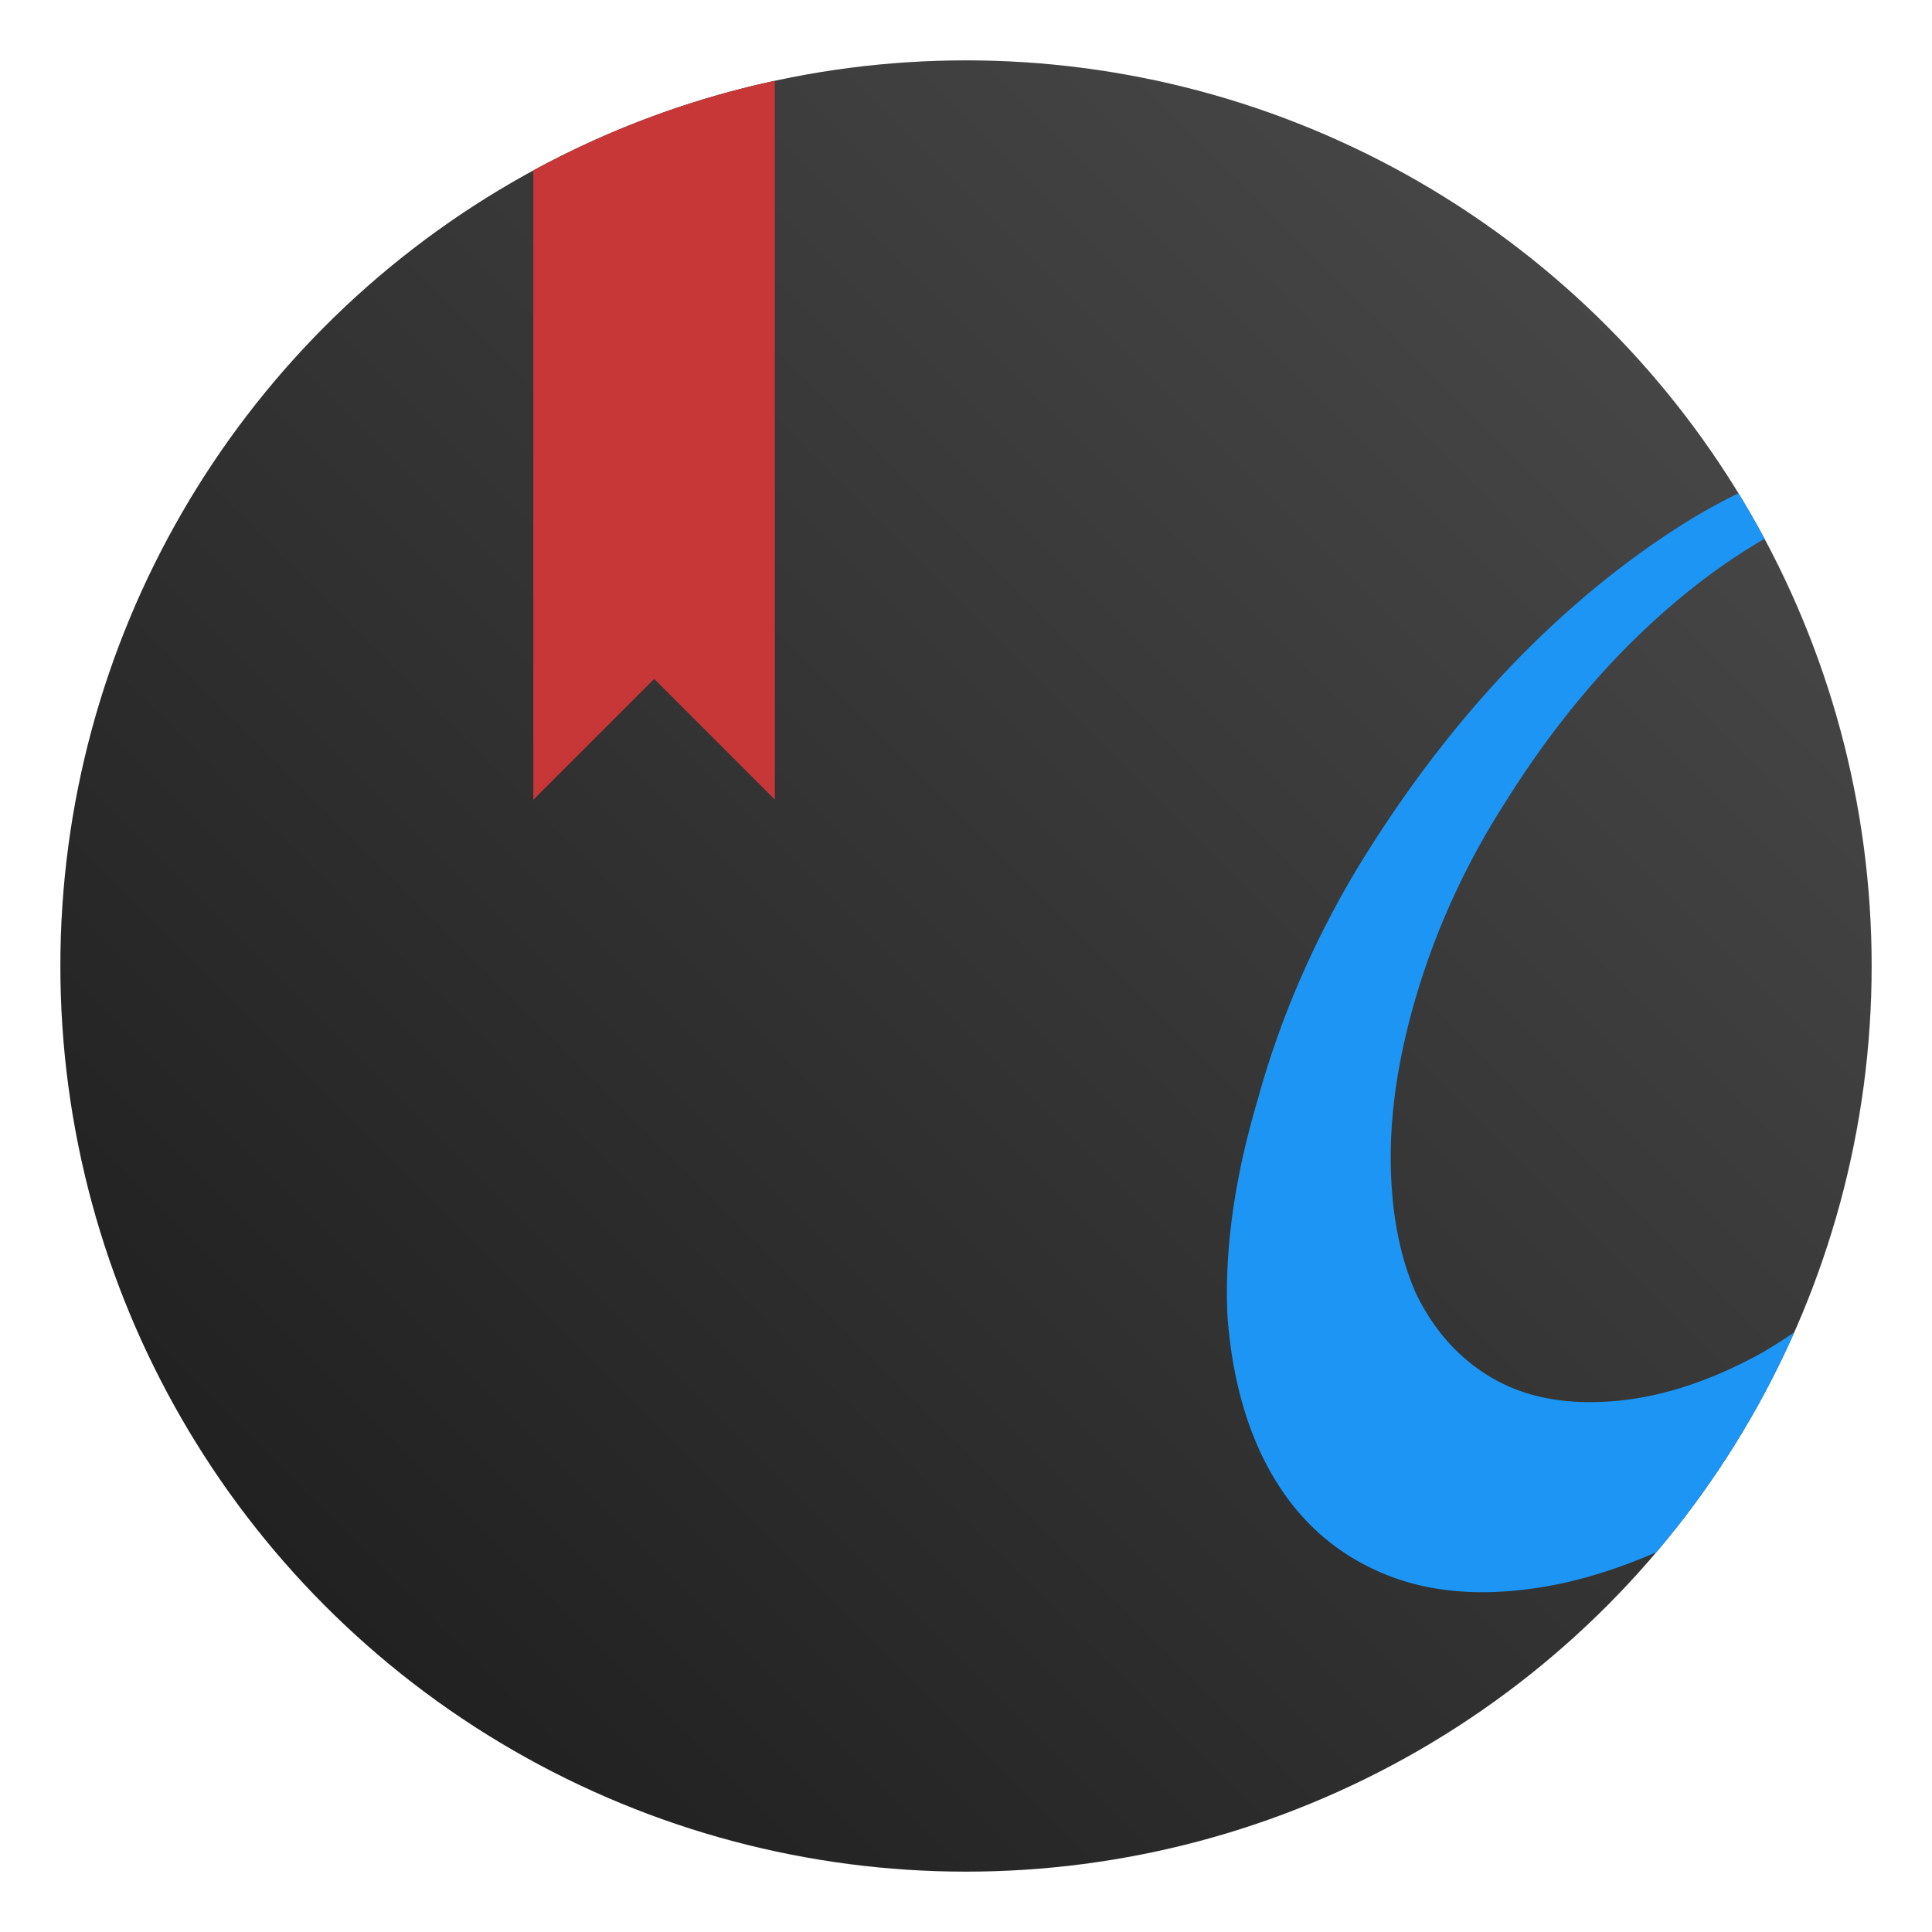 <?xml version="1.0" encoding="UTF-8" standalone="no"?>
<svg
   xmlns:dc="http://purl.org/dc/elements/1.1/"
   xmlns:cc="http://creativecommons.org/ns#"
   xmlns:rdf="http://www.w3.org/1999/02/22-rdf-syntax-ns#"
   xmlns:svg="http://www.w3.org/2000/svg"
   xmlns="http://www.w3.org/2000/svg"
   xmlns:xlink="http://www.w3.org/1999/xlink"
   xmlns:sodipodi="http://sodipodi.sourceforge.net/DTD/sodipodi-0.dtd"
   xmlns:inkscape="http://www.inkscape.org/namespaces/inkscape"
   inkscape:version="1.0 (4035a4fb49, 2020-05-01)"
   sodipodi:docname="okular.svg"
   viewBox="0 0 64 64"
   version="1.1"
   image-rendering="optimizeSpeed"
   enable-background="new 0 0 1024 1024"
   height="64"
   width="64"
   id="Apps-Opera">
  <sodipodi:namedview
     inkscape:current-layer="Apps-Opera"
     inkscape:window-maximized="1"
     inkscape:window-y="36"
     inkscape:window-x="0"
     inkscape:cy="25.257012"
     inkscape:cx="70.386183"
     inkscape:zoom="2.9804688"
     showgrid="false"
     id="namedview36"
     inkscape:window-height="932"
     inkscape:window-width="1920"
     inkscape:pageshadow="2"
     inkscape:pageopacity="0"
     guidetolerance="10"
     gridtolerance="10"
     objecttolerance="10"
     borderopacity="1"
     bordercolor="#666666"
     pagecolor="#ffffff" />
  <defs
     id="defs12">
    <radialGradient
       gradientUnits="userSpaceOnUse"
       gradientTransform="matrix(-0.637,0.384,0.311,0.518,146.99,-53.512)"
       r="53.937"
       cy="138.54"
       cx="21.477"
       id="path6210_2_">
      <stop
         id="stop2"
         offset="0"
         stop-color="#18689A" />
      <stop
         id="stop4"
         offset="1"
         stop-color="#3BA1E1" />
    </radialGradient>
    <linearGradient
       gradientUnits="userSpaceOnUse"
       gradientTransform="matrix(3.78,0,0,3.78,116.234,0)"
       y2="1.852"
       y1="15.081"
       x2="7.937"
       x1="7.937"
       id="linearGradient862-3">
      <stop
         id="stop7"
         offset="0"
         stop-color="#f1efeb" />
      <stop
         id="stop9"
         offset="1"
         stop-color="#fdfcfc" />
    </linearGradient>
    <radialGradient
       gradientUnits="userSpaceOnUse"
       gradientTransform="matrix(-0.637,0.384,0.311,0.518,137.809,-53.512)"
       r="53.937"
       cy="138.54"
       cx="21.477"
       id="path6210_2_-3">
      <stop
         id="stop2-5"
         offset="0"
         stop-color="#18689A" />
      <stop
         id="stop4-6"
         offset="1"
         stop-color="#3BA1E1" />
    </radialGradient>
    <linearGradient
       gradientUnits="userSpaceOnUse"
       gradientTransform="matrix(3.78,0,0,3.78,107.053,0)"
       y2="1.852"
       y1="15.081"
       x2="7.937"
       x1="7.937"
       id="linearGradient862-3-2">
      <stop
         id="stop7-9"
         offset="0"
         stop-color="#f1efeb" />
      <stop
         id="stop9-1"
         offset="1"
         stop-color="#fdfcfc" />
    </linearGradient>
    <linearGradient
       id="a"
       x1="50"
       x2="50"
       y1="59"
       y2="39"
       gradientTransform="matrix(1,0,0,1,-84.814,-27.503)"
       gradientUnits="userSpaceOnUse">
      <stop
         offset="0"
         id="stop863" />
      <stop
         stop-opacity="0"
         offset="1"
         id="stop865" />
    </linearGradient>
    <filter
       color-interpolation-filters="sRGB"
       height="1.054"
       width="1.054"
       y="-.027"
       x="-.027"
       id="filter861">
      <feGaussianBlur
         id="feGaussianBlur4"
         stdDeviation="0.164" />
    </filter>
    <style
       id="style7"
       type="text/css" />
    <style
       id="style9"
       type="text/css" />
    <style
       id="style11"
       type="text/css" />
    <style
       id="style13"
       type="text/css" />
    <style
       id="style15"
       type="text/css" />
    <style
       id="style17"
       type="text/css" />
    <style
       id="style19"
       type="text/css" />
    <linearGradient
       gradientUnits="userSpaceOnUse"
       gradientTransform="matrix(3.78,0,0,3.78,-15.227,-0.5)"
       y2="15.843"
       y1="1.29"
       x2="30.901"
       x1="30.901"
       id="linearGradient1353">
      <stop
         id="stop21"
         offset="0"
         stop-color="#4d4d4d" />
      <stop
         id="stop23"
         offset="1"
         stop-color="#1a1a1a" />
    </linearGradient>
    <linearGradient
       gradientUnits="userSpaceOnUse"
       gradientTransform="matrix(0.733,0,0,0.733,238.52,-125.13)"
       y2="886.31"
       y1="873.19"
       x2="155.51"
       x1="148.93"
       id="linearGradient1237">
      <stop
         id="stop26"
         offset="0"
         stop-color="#e6b793" />
      <stop
         id="stop28"
         offset="1"
         stop-color="#ea9f68" />
    </linearGradient>
    <linearGradient
       gradientUnits="userSpaceOnUse"
       gradientTransform="matrix(0.733,0,0,0.733,325.39,-203.62)"
       y2="979.05"
       y1="992.95"
       x2="64.173"
       x1="58.184"
       id="linearGradient1239">
      <stop
         id="stop31"
         offset="0"
         stop-color="#da9e61" />
      <stop
         id="stop33"
         offset="1"
         stop-color="#ffc08d" />
    </linearGradient>
    <linearGradient
       gradientUnits="userSpaceOnUse"
       gradientTransform="matrix(0.733,0,0,0.733,325.39,-203.62)"
       y2="1020.6"
       y1="1022.3"
       x2="57.452"
       x1="54.138"
       id="linearGradient1241">
      <stop
         id="stop36"
         offset="0"
         stop-color="#894e24" />
      <stop
         id="stop38"
         offset="1"
         stop-color="#75411b" />
    </linearGradient>
    <linearGradient
       gradientUnits="userSpaceOnUse"
       gradientTransform="matrix(0.733,0,0,0.733,325.39,-203.62)"
       y2="1001.7"
       y1="1014"
       x2="65.326"
       x1="69.802"
       id="linearGradient1243">
      <stop
         id="stop41"
         offset="0"
         stop-color="#cd7b3c" />
      <stop
         id="stop43"
         offset="1"
         stop-color="#d99663" />
    </linearGradient>
    <linearGradient
       gradientUnits="userSpaceOnUse"
       gradientTransform="matrix(0.733,0,0,0.733,325.39,-203.62)"
       y2="1022.7"
       y1="1020.1"
       x2="44.922"
       x1="38.672"
       id="linearGradient1245">
      <stop
         id="stop46"
         offset="0"
         stop-color="#552c0f" />
      <stop
         id="stop48"
         offset="1"
         stop-color="#783e16" />
    </linearGradient>
    <linearGradient
       gradientUnits="userSpaceOnUse"
       gradientTransform="matrix(0.733,0,0,0.733,325.39,-203.62)"
       y2="1002.5"
       y1="1014.5"
       x2="35.322"
       x1="26.575"
       id="linearGradient1247">
      <stop
         id="stop51"
         offset="0"
         stop-color="#d38755" />
      <stop
         id="stop53"
         offset="1"
         stop-color="#dda375" />
    </linearGradient>
    <linearGradient
       gradientUnits="userSpaceOnUse"
       y2="15.436"
       y1="1.483"
       x2="8.649"
       x1="8.649"
       id="linearGradient1029">
      <stop
         id="stop2-367"
         offset="0"
         stop-color="#17b7f1" />
      <stop
         id="stop4-53"
         offset="1"
         stop-color="#1763e1" />
    </linearGradient>
    <filter
       color-interpolation-filters="sRGB"
       height="1.048"
       width="1.048"
       y="-.024"
       x="-.024"
       id="filter2761">
      <feGaussianBlur
         id="feGaussianBlur2"
         stdDeviation="0.146" />
    </filter>
    <linearGradient
       gradientUnits="userSpaceOnUse"
       y2="1.108"
       y1="15.429"
       x2="15.644"
       x1="1.257"
       id="linearGradient4673">
      <stop
         id="stop5"
         offset="0"
         stop-color="#ff8228" />
      <stop
         id="stop7-5"
         offset=".477"
         stop-color="#ff7346" />
      <stop
         id="stop9-62"
         offset="1"
         stop-color="#ff8c55" />
    </linearGradient>
    <linearGradient
       gradientUnits="userSpaceOnUse"
       gradientTransform="matrix(1,0,0,1,19.188,0)"
       y2="1.058"
       y1="6.879"
       x2="7.937"
       x1="7.937"
       id="linearGradient865">
      <stop
         id="stop2-36"
         offset="0"
         stop-color="#fff" />
      <stop
         id="stop4-7"
         offset="1"
         stop-color="#fcc" />
    </linearGradient>
    <linearGradient
       gradientTransform="translate(19.188)"
       gradientUnits="userSpaceOnUse"
       y2="3.933"
       y1="14.579"
       x2="12.314"
       x1="2.628"
       id="linearGradient855">
      <stop
         id="stop7-3"
         offset="0"
         stop-color="#d462aa" />
      <stop
         id="stop9-6"
         offset=".152"
         stop-color="#56c7d9" />
      <stop
         id="stop11"
         offset=".333"
         stop-color="#2da8b8" />
      <stop
         id="stop13"
         offset=".534"
         stop-color="#72cb6b" />
      <stop
         id="stop15"
         offset=".71"
         stop-color="#c4dc2b" />
      <stop
         id="stop17"
         offset=".862"
         stop-color="#f9da3e" />
      <stop
         id="stop19"
         offset="1"
         stop-color="#f69429" />
    </linearGradient>
    <linearGradient
       gradientUnits="userSpaceOnUse"
       gradientTransform="matrix(0.265,0,0,0.265,19.188,0)"
       y2="6.992"
       y1="19"
       x2="57.008"
       x1="45"
       id="linearGradient910">
      <stop
         id="stop22"
         offset="0"
         stop-color="#fff" />
      <stop
         id="stop24"
         offset="1"
         stop-color="#ffe3cc" />
    </linearGradient>
    <style
       type="text/css"
       id="style872" />
    <filter
       id="filter2761-7"
       x="-.024"
       y="-.024"
       width="1.048"
       height="1.048"
       color-interpolation-filters="sRGB">
      <feGaussianBlur
         stdDeviation="0.146"
         id="feGaussianBlur874" />
    </filter>
    <linearGradient
       id="linearGradient4673-5"
       x1="1.257"
       x2="15.644"
       y1="15.429"
       y2="1.108"
       gradientTransform="matrix(3.78,0,0,3.78,-0.003,0.531)"
       gradientUnits="userSpaceOnUse">
      <stop
         stop-color="#32dcff"
         offset="0"
         id="stop877" />
      <stop
         stop-color="#3296ff"
         offset="1"
         id="stop879" />
    </linearGradient>
    <style
       id="style4"
       type="text/css" />
    <style
       id="style6"
       type="text/css" />
    <style
       id="style8"
       type="text/css" />
    <filter
       color-interpolation-filters="sRGB"
       height="1.048"
       width="1.048"
       y="-.024"
       x="-.024"
       id="filter2761-36">
      <feGaussianBlur
         id="feGaussianBlur10"
         stdDeviation="0.146" />
    </filter>
    <linearGradient
       gradientUnits="userSpaceOnUse"
       gradientTransform="matrix(3.78,0,0,3.78,111.787,0.531)"
       y2="1.17"
       y1="15.576"
       x2="15.65"
       x1="1.331"
       id="linearGradient1024-6">
      <stop
         id="stop13-7"
         offset="0"
         stop-color="#00dc96" />
      <stop
         id="stop15-5"
         offset="1"
         stop-color="#14d29b" />
    </linearGradient>
    <linearGradient
       gradientUnits="userSpaceOnUse"
       gradientTransform="matrix(0.275,0,0,0.275,-24.952,-0.325)"
       y2="12.461"
       y1="57.955"
       x2="45.628"
       x1="45.628"
       id="b">
      <stop
         id="stop2-3"
         offset="0" />
      <stop
         id="stop4-5"
         offset="1"
         stop-opacity="0" />
    </linearGradient>
    <style
       type="text/css"
       id="style872-0" />
    <style
       type="text/css"
       id="style874" />
    <style
       type="text/css"
       id="style876" />
    <filter
       id="filter2761-3"
       x="-.024"
       y="-.024"
       width="1.048"
       height="1.048"
       color-interpolation-filters="sRGB">
      <feGaussianBlur
         stdDeviation="0.146"
         id="feGaussianBlur878" />
    </filter>
    <linearGradient
       id="linearGradient1024-6-6"
       x1="1.331"
       x2="15.65"
       y1="15.576"
       y2="1.17"
       gradientTransform="matrix(3.78,0,0,3.78,-0.002,0.53)"
       gradientUnits="userSpaceOnUse">
      <stop
         stop-color="#00dc96"
         offset="0"
         id="stop881" />
      <stop
         stop-color="#14d29b"
         offset="1"
         id="stop883" />
    </linearGradient>
    <linearGradient
       id="bg"
       x1="1"
       x2="47"
       gradientTransform="rotate(-90,-12.949,52.22)"
       gradientUnits="userSpaceOnUse">
      <stop
         style="stop-color:#6398c9"
         offset="0"
         id="stop1156" />
      <stop
         style="stop-color:#72a2cf"
         offset="1"
         id="stop1158" />
    </linearGradient>
    <linearGradient
       inkscape:collect="always"
       id="linearGradient1194">
      <stop
         style="stop-color:#1a1a1a;stop-opacity:1"
         offset="0"
         id="stop1190" />
      <stop
         style="stop-color:#4d4d4d;stop-opacity:1"
         offset="1"
         id="stop1192" />
    </linearGradient>
    <filter
       id="filter904"
       x="-.062"
       y="-.058"
       width="1.123"
       height="1.117"
       color-interpolation-filters="sRGB">
      <feGaussianBlur
         stdDeviation="0.976"
         id="feGaussianBlur2-2" />
    </filter>
    <linearGradient
       id="linearGradient862-3-7"
       x1="7.937"
       x2="7.937"
       y1="15.081"
       y2="1.852"
       gradientTransform="matrix(3.78,0,0,3.78,113.611,0.032)"
       gradientUnits="userSpaceOnUse">
      <stop
         stop-color="#1a1a1a"
         offset="0"
         id="stop5-0" />
      <stop
         stop-color="#4d4d4d"
         offset="1"
         id="stop7-93" />
    </linearGradient>
    <radialGradient
       id="radialGradient4514"
       cx="259.52"
       cy="558.97"
       r="34"
       gradientTransform="matrix(0.132,7.0808e-8,-7.0808e-8,0.132,-25.865,-65.479)"
       gradientUnits="userSpaceOnUse">
      <stop
         stop-color="#1e457b"
         offset="0"
         id="stop2-6" />
      <stop
         stop-color="#1e457d"
         offset=".724"
         id="stop4-0" />
      <stop
         stop-color="#479ff0"
         offset=".801"
         id="stop6" />
      <stop
         stop-color="#479fef"
         offset=".941"
         id="stop8" />
      <stop
         stop-color="#2869b6"
         offset="1"
         id="stop10" />
    </radialGradient>
    <linearGradient
       id="linearGradient1019"
       x1="16.933"
       x2="16.933"
       y1="291.12"
       y2="268.25"
       gradientTransform="matrix(0.37,0,0,0.37,2.197,-95.084)"
       gradientUnits="userSpaceOnUse">
      <stop
         stop-color="#112b53"
         offset="0"
         id="stop13-6" />
      <stop
         stop-color="#47a0f0"
         offset="1"
         id="stop15-2" />
    </linearGradient>
    <linearGradient
       id="linearGradient1033"
       x1="16.933"
       x2="16.933"
       y1="288.26"
       y2="271.87"
       gradientTransform="matrix(0.37,0,0,0.37,2.197,-95.084)"
       gradientUnits="userSpaceOnUse">
      <stop
         stop-color="#e5e5e5"
         offset="0"
         id="stop18" />
      <stop
         stop-color="#f1f1f1"
         offset="1"
         id="stop20" />
    </linearGradient>
    <linearGradient
       id="linearGradient4590"
       x1="47.902"
       x2="47.902"
       y1="1016.9"
       y2="991.52"
       gradientTransform="matrix(0.068,0,0,0.068,-12.691,-12.309)"
       gradientUnits="userSpaceOnUse">
      <stop
         stop-color="#fff"
         offset="0"
         id="stop23-6" />
      <stop
         stop-color="#fff"
         stop-opacity="0"
         offset="1"
         id="stop25" />
    </linearGradient>
    <linearGradient
       id="linearGradient4574"
       x1="48.543"
       x2="48.543"
       y1="1016.1"
       y2="993.68"
       gradientTransform="matrix(0.068,0,0,0.068,-12.691,-12.309)"
       gradientUnits="userSpaceOnUse">
      <stop
         stop-color="#d6d6d6"
         offset="0"
         id="stop28-1" />
      <stop
         stop-color="#d0d0d0"
         offset="1"
         id="stop30" />
    </linearGradient>
    <linearGradient
       id="linearGradient1011"
       x1="31.807"
       x2="31.807"
       y1="26.918"
       y2="36.986"
       gradientTransform="matrix(1,0,0,1,4.1360185e-5,0.004)"
       gradientUnits="userSpaceOnUse">
      <stop
         offset="0"
         id="stop33-8" />
      <stop
         stop-opacity=".5"
         offset="1"
         id="stop35" />
    </linearGradient>
    <linearGradient
       id="linearGradient4612"
       x1="299.74"
       x2="323.46"
       y1="304.59"
       y2="304.59"
       gradientTransform="matrix(0.253,0,0,0.251,-46.829,-43.465)"
       gradientUnits="userSpaceOnUse">
      <stop
         stop-color="#1a1d1e"
         offset="0"
         id="stop38-7" />
      <stop
         stop-color="#282d30"
         offset=".167"
         id="stop40" />
      <stop
         stop-color="#34393d"
         offset=".506"
         id="stop42" />
      <stop
         stop-color="#2a2e32"
         offset=".833"
         id="stop44" />
      <stop
         stop-color="#1b1d1f"
         offset="1"
         id="stop46-9" />
    </linearGradient>
    <linearGradient
       id="linearGradient1009"
       x1="8.343"
       x2="8.343"
       y1="13.824"
       y2="3.354"
       gradientUnits="userSpaceOnUse">
      <stop
         stop-color="#ccc"
         offset="0"
         id="stop49" />
      <stop
         stop-color="#fff"
         stop-opacity=".992"
         offset="1"
         id="stop51-2" />
    </linearGradient>
    <linearGradient
       id="linearGradient1000"
       x1="8.587"
       x2="8.587"
       y1="15.747"
       y2="1.097"
       gradientUnits="userSpaceOnUse"
       gradientTransform="translate(2.278,-7.05)">
      <stop
         stop-color="#333"
         offset="0"
         id="stop54" />
      <stop
         stop-color="#808080"
         offset="1"
         id="stop56" />
    </linearGradient>
    <linearGradient
       id="linearGradient944">
      <stop
         id="stop4-3"
         offset="0"
         stop-color="#232323" />
      <stop
         id="stop6-6"
         offset="1"
         stop-color="#5f5f5f" />
    </linearGradient>
    <linearGradient
       gradientUnits="userSpaceOnUse"
       gradientTransform="matrix(1.328,0,0,1.328,-390.145,-663.52)"
       y2="498.89"
       y1="547.6"
       x2="407.94"
       x1="408.25"
       id="b-0">
      <stop
         id="stop9-2"
         offset="0"
         stop-color="#fff" />
      <stop
         id="stop11-37"
         offset="1"
         stop-color="#e6e6e6" />
    </linearGradient>
    <filter
       color-interpolation-filters="sRGB"
       height="1.072"
       width="1.072"
       y="-.036"
       x="-.036"
       id="c">
      <feGaussianBlur
         id="feGaussianBlur14"
         stdDeviation="0.89" />
    </filter>
    <linearGradient
       gradientUnits="userSpaceOnUse"
       y2="8"
       y1="30.203"
       x2="27.355"
       x1="27.355"
       id="linearGradient904">
      <stop
         id="stop17-5"
         offset="0"
         stop-color="#78502d" />
      <stop
         id="stop19-9"
         offset="1"
         stop-color="#c2752f" />
    </linearGradient>
    <linearGradient
       gradientUnits="userSpaceOnUse"
       y2="25.535"
       y1="42.679"
       x2="32.928"
       x1="32.928"
       id="linearGradient912">
      <stop
         id="stop22-2"
         offset="0"
         stop-color="#b76e2c" />
      <stop
         id="stop24-2"
         offset="1"
         stop-color="#cd7e35" />
    </linearGradient>
    <linearGradient
       gradientUnits="userSpaceOnUse"
       y2="39.883"
       y1="54.202"
       x2="32.952"
       x1="32.952"
       id="linearGradient920">
      <stop
         id="stop27"
         offset="0"
         stop-color="#707070" />
      <stop
         id="stop29"
         offset="1"
         stop-opacity=".878"
         stop-color="#8e8e8e" />
    </linearGradient>
    <linearGradient
       gradientUnits="userSpaceOnUse"
       y2="39.887"
       y1="54.23"
       x2="32.297"
       x1="32.297"
       id="linearGradient928">
      <stop
         id="stop32"
         offset="0"
         stop-color="#c6c6c6" />
      <stop
         id="stop34"
         offset="1"
         stop-opacity=".994"
         stop-color="#e4e4e4" />
    </linearGradient>
    <linearGradient
       xlink:href="#linearGradient944"
       gradientUnits="userSpaceOnUse"
       y2="37.492"
       y1="35.1"
       x2="34.865"
       x1="34.865"
       id="linearGradient936" />
    <linearGradient
       xlink:href="#linearGradient944"
       gradientUnits="userSpaceOnUse"
       y2="37.492"
       y1="35.1"
       x2="28.489"
       x1="28.489"
       id="linearGradient938" />
    <linearGradient
       gradientUnits="userSpaceOnUse"
       y2="49.448"
       y1="55.823"
       x2="39.304"
       x1="39.304"
       id="linearGradient952">
      <stop
         id="stop39"
         offset="0"
         stop-color="#ff4e4e" />
      <stop
         id="stop41-8"
         offset="1"
         stop-opacity=".976"
         stop-color="#d00" />
    </linearGradient>
    <filter
       color-interpolation-filters="sRGB"
       height="1.096"
       width="1.16"
       y="-.048"
       x="-.08"
       id="filter1010">
      <feGaussianBlur
         id="feGaussianBlur44"
         stdDeviation="0.958" />
    </filter>
    <linearGradient
       id="linearGradient1057">
      <stop
         id="stop4-6-9"
         offset="0"
         stop-color="#fff" />
      <stop
         id="stop6-7"
         offset="1"
         stop-opacity="0"
         stop-color="#fff" />
    </linearGradient>
    <linearGradient
       gradientUnits="userSpaceOnUse"
       gradientTransform="matrix(1.562,0,0,1.562,0.406,-5.189)"
       y2="52.847"
       y1="27.545"
       x2="34.999"
       x1="34.999"
       id="linearGradient982">
      <stop
         id="stop9-5"
         offset="0"
         stop-color="#32b4ff" />
      <stop
         id="stop11-3"
         offset="1"
         stop-color="#3287ff" />
    </linearGradient>
    <style
       id="style14"
       type="text/css" />
    <style
       id="style16"
       type="text/css" />
    <linearGradient
       gradientUnits="userSpaceOnUse"
       gradientTransform="matrix(1.562,0,0,1.562,-9.225,1.323)"
       y2="43.681"
       y1="18.052"
       x2="21.314"
       x1="21.314"
       id="linearGradient1047">
      <stop
         id="stop18-7"
         offset="0"
         stop-color="#14dc78" />
      <stop
         id="stop20-5"
         offset="1"
         stop-color="#14a03c" />
    </linearGradient>
    <linearGradient
       gradientUnits="userSpaceOnUse"
       gradientTransform="matrix(1.562,0,0,1.562,-8.107,-10.908)"
       y2="37.368"
       y1="12.316"
       x2="41.729"
       x1="41.729"
       id="linearGradient1049">
      <stop
         id="stop23-3"
         offset="0"
         stop-color="#ff3c64" />
      <stop
         id="stop25-5"
         offset="1"
         stop-color="#ff4628" />
    </linearGradient>
    <linearGradient
       xlink:href="#linearGradient1057"
       gradientUnits="userSpaceOnUse"
       gradientTransform="matrix(1,0,0,1.227,0.206,-10.975)"
       y2="39.768"
       y1="32.234"
       x2="34.427"
       x1="34.427"
       id="linearGradient1059" />
    <linearGradient
       xlink:href="#linearGradient1057"
       gradientUnits="userSpaceOnUse"
       gradientTransform="matrix(1,0,0,1.227,-12.55,-19.793)"
       y2="39.768"
       y1="32.234"
       x2="34.427"
       x1="34.427"
       id="linearGradient1063" />
    <linearGradient
       xlink:href="#linearGradient1057"
       gradientUnits="userSpaceOnUse"
       gradientTransform="matrix(1,0,0,1.227,5.755,-25.761)"
       y2="39.768"
       y1="32.234"
       x2="34.427"
       x1="34.427"
       id="linearGradient1067" />
    <filter
       color-interpolation-filters="sRGB"
       height="1.048"
       width="1.048"
       y="-.024"
       x="-.024"
       id="filter2761-73">
      <feGaussianBlur
         id="feGaussianBlur31"
         stdDeviation="0.146" />
    </filter>
    <linearGradient
       gradientUnits="userSpaceOnUse"
       gradientTransform="matrix(3.78,0,0,3.78,72.406,0.531)"
       y2="1.17"
       y1="15.576"
       x2="15.65"
       x1="1.331"
       id="linearGradient1024">
      <stop
         id="stop34-5"
         offset="0"
         stop-color="#dddfe1" />
      <stop
         id="stop36-6"
         offset="1"
         stop-opacity=".996"
         stop-color="#f3f4f6" />
    </linearGradient>
    <filter
       color-interpolation-filters="sRGB"
       height="1.048"
       width="1.048"
       y="-.024"
       x="-.024"
       id="filter2761-3-1">
      <feGaussianBlur
         id="feGaussianBlur2-3"
         stdDeviation="0.146" />
    </filter>
    <linearGradient
       gradientUnits="userSpaceOnUse"
       gradientTransform="translate(0 -.074)"
       y2="1.17"
       y1="15.576"
       x2="15.65"
       x1="1.331"
       id="linearGradient1024-6-2">
      <stop
         id="stop5-6"
         offset="0"
         stop-color="#dddfe1" />
      <stop
         id="stop7-7"
         offset="1"
         stop-opacity=".996"
         stop-color="#f3f4f6" />
    </linearGradient>
    <style
       id="style924"
       type="text/css" />
    <style
       id="style926"
       type="text/css" />
    <filter
       color-interpolation-filters="sRGB"
       height="1.048"
       width="1.048"
       y="-.024"
       x="-.024"
       id="filter11290">
      <feGaussianBlur
         id="feGaussianBlur941"
         stdDeviation="0.159" />
    </filter>
    <linearGradient
       gradientUnits="userSpaceOnUse"
       gradientTransform="matrix(3.78,0,0,3.78,-0.132,0.025)"
       y2=".647"
       y1="16.296"
       x2="16.388"
       x1=".739"
       id="linearGradient1005">
      <stop
         id="stop944"
         offset="0"
         stop-color="#dddfe1" />
      <stop
         id="stop946"
         offset="1"
         stop-color="#f3f4f6" />
    </linearGradient>
    <linearGradient
       id="c-6"
       x1="368.3"
       x2="368.3"
       y1="509.86"
       y2="546.94"
       gradientTransform="matrix(0.968,0,0,0.968,-437.72,-478.55)"
       gradientUnits="userSpaceOnUse">
      <stop
         stop-color="#52ffde"
         offset="0"
         id="stop2-2" />
      <stop
         stop-color="#00a9fe"
         offset="1"
         id="stop4-9" />
    </linearGradient>
    <linearGradient
       id="b-1"
       x1="373.45"
       x2="373.45"
       y1="546.8"
       y2="507.87"
       gradientTransform="matrix(-0.484,0,0,0.527,114.7,-236.85)"
       gradientUnits="userSpaceOnUse">
      <stop
         stop-color="#c1e4e6"
         offset="0"
         id="stop7-2" />
      <stop
         stop-color="#fff"
         offset="1"
         id="stop9-7" />
    </linearGradient>
    <linearGradient
       id="linearGradient862"
       x1="7.937"
       x2="7.937"
       y1="15.081"
       y2="1.852"
       gradientTransform="matrix(3.78,0,0,3.78,-108.25,0)"
       gradientUnits="userSpaceOnUse">
      <stop
         stop-color="#343434"
         offset="0"
         id="stop12" />
      <stop
         stop-color="#767676"
         offset="1"
         id="stop14" />
    </linearGradient>
    <filter
       color-interpolation-filters="sRGB"
       height="1.048"
       width="1.048"
       y="-0.024"
       x="-0.024"
       id="filter11290-0">
      <feGaussianBlur
         id="feGaussianBlur861"
         stdDeviation="0.159" />
    </filter>
    <linearGradient
       inkscape:collect="always"
       xlink:href="#linearGradient1194"
       id="linearGradient1196"
       x1="-90.176"
       y1="61.671"
       x2="-30.912"
       y2="2.399"
       gradientUnits="userSpaceOnUse"
       gradientTransform="translate(92.786)" />
  </defs>
  <style
     id="style58"
     type="text/css">.st0{opacity:0.15;fill:#45413C;}
	.st1{fill:#FFE500;}
	.st2{fill:#EBCB00;}
	.st3{fill:none;stroke:#45413C;stroke-linecap:round;stroke-linejoin:round;stroke-miterlimit:10;}
	.st4{fill:#FFAA54;}
	.st5{fill:#FF8A14;}
	.st6{fill:#FFB0CA;stroke:#45413C;stroke-linecap:round;stroke-linejoin:round;stroke-miterlimit:10;}
	.st7{fill:#FF87AF;stroke:#45413C;stroke-linecap:round;stroke-linejoin:round;stroke-miterlimit:10;}
	.st8{fill:#FFCC99;}
	.st9{fill:#FFFFFF;}
	.st10{fill:#F0F0F0;}
	.st11{fill:#BF8256;}
	.st12{fill:#915E3A;}
	.st13{fill:#DEA47A;}
	.st14{fill:#F0D5A8;}
	.st15{fill:#DEBB7E;}
	.st16{fill:#F7E5C6;}
	.st17{fill:#FF8A14;stroke:#45413C;stroke-linecap:round;stroke-linejoin:round;stroke-miterlimit:10;}
	.st18{fill:#FFF5E3;}
	.st19{fill:#FFF48C;}
	.st20{fill:#FFFACF;}
	.st21{fill:#FFFCE5;}
	.st22{fill:#FF87AF;}
	.st23{fill:#FFB0CA;}
	.st24{fill:#FFE500;stroke:#45413C;stroke-linecap:round;stroke-linejoin:round;stroke-miterlimit:10;}
	.st25{fill:#9CEB60;stroke:#45413C;stroke-linecap:round;stroke-linejoin:round;stroke-miterlimit:10;}
	.st26{fill:#FFFACF;stroke:#45413C;stroke-linecap:round;stroke-linejoin:round;stroke-miterlimit:10;}
	.st27{fill:#00F5BC;stroke:#45413C;stroke-linecap:round;stroke-linejoin:round;stroke-miterlimit:10;}
	.st28{fill:#BF8256;stroke:#45413C;stroke-linecap:round;stroke-linejoin:round;stroke-miterlimit:10;}
	.st29{fill:#FFE3CF;stroke:#45413C;stroke-linecap:round;stroke-linejoin:round;stroke-miterlimit:10;}
	.st30{fill:#FF6242;}
	.st31{fill:#FF866E;}
	.st32{fill:none;stroke:#E04122;stroke-linecap:round;stroke-linejoin:round;stroke-miterlimit:10;}
	.st33{fill:#FFFEF2;stroke:#45413C;stroke-linecap:round;stroke-linejoin:round;stroke-miterlimit:10;}
	.st34{fill:#FF6242;stroke:#45413C;stroke-linecap:round;stroke-linejoin:round;stroke-miterlimit:10;}
	.st35{fill:#FFA694;}
	.st36{fill:#FFFFFF;stroke:#45413C;stroke-linecap:round;stroke-linejoin:round;stroke-miterlimit:10;}
	.st37{fill:#FFFEF2;}
	.st38{fill:#FF6196;}
	.st39{fill:#B89558;}
	.st40{fill:none;stroke:#915E3A;stroke-linecap:round;stroke-linejoin:round;stroke-miterlimit:10;}
	.st41{fill:#DEBB7E;stroke:#45413C;stroke-linecap:round;stroke-linejoin:round;stroke-miterlimit:10;}
	.st42{fill:#6DD627;stroke:#45413C;stroke-linecap:round;stroke-linejoin:round;stroke-miterlimit:10;}
	.st43{fill:#E5F8FF;}
	.st44{fill:#E8F4FA;}
	.st45{fill:#E8F4FA;stroke:#45413C;stroke-linecap:round;stroke-linejoin:round;stroke-miterlimit:10;}
	.st46{fill:#FFCCDD;}
	.st47{fill:#E5F8FF;stroke:#45413C;stroke-linecap:round;stroke-linejoin:round;stroke-miterlimit:10;}
	.st48{fill:#00B8F0;stroke:#45413C;stroke-linecap:round;stroke-linejoin:round;stroke-miterlimit:10;}
	.st49{fill:#00B8F0;}
	.st50{fill:#4ACFFF;}
	.st51{fill:#E04122;}
	.st52{fill:#E04122;stroke:#45413C;stroke-linecap:round;stroke-linejoin:round;stroke-miterlimit:10;}
	.st53{fill:#87898C;}
	.st54{fill:#BDBEC0;}
	.st55{fill:#656769;}
	.st56{fill:#525252;}
	.st57{fill:#FFF48C;stroke:#45413C;stroke-linecap:round;stroke-linejoin:round;stroke-miterlimit:10;}
	.st58{fill:#6DD627;}
	.st59{fill:#EB6D00;}
	.st60{fill:#46B000;}
	.st61{fill:#80DDFF;}
	.st62{fill:#DAEDF7;}
	.st63{fill:#BF8DF2;stroke:#45413C;stroke-linecap:round;stroke-linejoin:round;stroke-miterlimit:10;}
	.st64{fill:#9F5AE5;stroke:#45413C;stroke-linecap:round;stroke-linejoin:round;stroke-miterlimit:10;}
	.st65{fill:#C8FFA1;}
	.st66{fill:#E4FFD1;}
	.st67{fill:#9CEB60;}
	.st68{fill:#E5FEFF;}
	.st69{fill:#B8ECFF;}
	.st70{fill:#E0E0E0;stroke:#45413C;stroke-linecap:round;stroke-linejoin:round;stroke-miterlimit:10;}
	.st71{fill:#E0E0E0;}
	.st72{fill:none;stroke:#4F4B45;stroke-linejoin:round;stroke-miterlimit:10;}
	.st73{fill:none;stroke:#4F4B45;stroke-linecap:round;stroke-linejoin:round;stroke-miterlimit:10;}
	.st74{fill:#E0366F;stroke:#45413C;stroke-linecap:round;stroke-linejoin:round;stroke-miterlimit:10;}
	.st75{fill:none;stroke:#45413C;stroke-miterlimit:10;}
	.st76{fill:#FF866E;stroke:#45413C;stroke-linecap:round;stroke-linejoin:round;stroke-miterlimit:10;}
	.st77{fill:#45413C;stroke:#45413C;stroke-linecap:round;stroke-linejoin:round;stroke-miterlimit:10;}
	.st78{fill:#9F5AE5;}
	.st79{fill:#803EC2;}
	.st80{fill:#803EC2;stroke:#45413C;stroke-linecap:round;stroke-linejoin:round;stroke-miterlimit:10;}
	.st81{fill:#BF8DF2;}
	.st82{fill:#FFAA54;stroke:#45413C;stroke-linecap:round;stroke-linejoin:round;stroke-miterlimit:10;}
	.st83{fill:none;stroke:#45413C;stroke-linejoin:round;stroke-miterlimit:10;}
	.st84{fill:#FFCCDD;stroke:#45413C;stroke-linecap:round;stroke-linejoin:round;stroke-miterlimit:10;}
	.st85{fill:#FF6196;stroke:#45413C;stroke-linecap:round;stroke-linejoin:round;stroke-miterlimit:10;}
	.st86{fill:#FFE5EE;}
	.st87{fill:#F7E5C6;stroke:#45413C;stroke-linecap:round;stroke-linejoin:round;stroke-miterlimit:10;}
	.st88{fill:#E5FFF9;}
	.st89{fill:none;stroke:#45413C;stroke-width:1.006;stroke-linecap:round;stroke-linejoin:round;stroke-miterlimit:10;}
	.st90{fill:#4AEFF7;}
	.st91{fill:#A6FBFF;}
	.st92{fill:#E5FEFF;stroke:#45413C;stroke-linecap:round;stroke-linejoin:round;stroke-miterlimit:10;}
	.st93{fill:#46B000;stroke:#45413C;stroke-linecap:round;stroke-linejoin:round;stroke-miterlimit:10;}
	.st94{fill:#FFFFFF;stroke:#45413C;stroke-linejoin:round;stroke-miterlimit:10;}
	.st95{fill:#FFFFFF;stroke:#45413C;stroke-miterlimit:10;}
	.st96{fill:#009FD9;}
	.st97{fill:#00DFEB;}
	.st98{fill:#C0DCEB;stroke:#45413C;stroke-linecap:round;stroke-linejoin:round;stroke-miterlimit:10;}
	.st99{fill:#00DFEB;stroke:#45413C;stroke-linecap:round;stroke-linejoin:round;stroke-miterlimit:10;}
	.st100{fill:#FFE5EE;stroke:#45413C;stroke-linecap:round;stroke-linejoin:round;stroke-miterlimit:10;}
	.st101{fill:#8CA4B8;}
	.st102{fill:#ADC4D9;}
	.st103{fill:#656769;stroke:#45413C;stroke-linecap:round;stroke-linejoin:round;stroke-miterlimit:10;}
	.st104{fill:#F0F0F0;stroke:#45413C;stroke-linecap:round;stroke-linejoin:round;stroke-miterlimit:10;}
	.st105{fill:#C0DCEB;}
	.st106{fill:#45413C;}
	.st107{fill:#FFCABF;}
	.st108{fill:#87898C;stroke:#45413C;stroke-linecap:round;stroke-linejoin:round;stroke-miterlimit:10;}
	.st109{fill:#EBCB00;stroke:#45413C;stroke-linecap:round;stroke-linejoin:round;stroke-miterlimit:10;}</style>
  <style
     id="style60"
     type="text/css">.st0{opacity:0.15;fill:#45413C;}
	.st1{fill:#FFE500;}
	.st2{fill:#EBCB00;}
	.st3{fill:none;stroke:#45413C;stroke-linecap:round;stroke-linejoin:round;stroke-miterlimit:10;}
	.st4{fill:#FFAA54;}
	.st5{fill:#FF8A14;}
	.st6{fill:#FFB0CA;stroke:#45413C;stroke-linecap:round;stroke-linejoin:round;stroke-miterlimit:10;}
	.st7{fill:#FF87AF;stroke:#45413C;stroke-linecap:round;stroke-linejoin:round;stroke-miterlimit:10;}
	.st8{fill:#FFCC99;}
	.st9{fill:#FFFFFF;}
	.st10{fill:#F0F0F0;}
	.st11{fill:#BF8256;}
	.st12{fill:#915E3A;}
	.st13{fill:#DEA47A;}
	.st14{fill:#F0D5A8;}
	.st15{fill:#DEBB7E;}
	.st16{fill:#F7E5C6;}
	.st17{fill:#FF8A14;stroke:#45413C;stroke-linecap:round;stroke-linejoin:round;stroke-miterlimit:10;}
	.st18{fill:#FFF5E3;}
	.st19{fill:#FFF48C;}
	.st20{fill:#FFFACF;}
	.st21{fill:#FFFCE5;}
	.st22{fill:#FF87AF;}
	.st23{fill:#FFB0CA;}
	.st24{fill:#FFE500;stroke:#45413C;stroke-linecap:round;stroke-linejoin:round;stroke-miterlimit:10;}
	.st25{fill:#9CEB60;stroke:#45413C;stroke-linecap:round;stroke-linejoin:round;stroke-miterlimit:10;}
	.st26{fill:#FFFACF;stroke:#45413C;stroke-linecap:round;stroke-linejoin:round;stroke-miterlimit:10;}
	.st27{fill:#00F5BC;stroke:#45413C;stroke-linecap:round;stroke-linejoin:round;stroke-miterlimit:10;}
	.st28{fill:#BF8256;stroke:#45413C;stroke-linecap:round;stroke-linejoin:round;stroke-miterlimit:10;}
	.st29{fill:#FFE3CF;stroke:#45413C;stroke-linecap:round;stroke-linejoin:round;stroke-miterlimit:10;}
	.st30{fill:#FF6242;}
	.st31{fill:#FF866E;}
	.st32{fill:none;stroke:#E04122;stroke-linecap:round;stroke-linejoin:round;stroke-miterlimit:10;}
	.st33{fill:#FFFEF2;stroke:#45413C;stroke-linecap:round;stroke-linejoin:round;stroke-miterlimit:10;}
	.st34{fill:#FF6242;stroke:#45413C;stroke-linecap:round;stroke-linejoin:round;stroke-miterlimit:10;}
	.st35{fill:#FFA694;}
	.st36{fill:#FFFFFF;stroke:#45413C;stroke-linecap:round;stroke-linejoin:round;stroke-miterlimit:10;}
	.st37{fill:#FFFEF2;}
	.st38{fill:#FF6196;}
	.st39{fill:#B89558;}
	.st40{fill:none;stroke:#915E3A;stroke-linecap:round;stroke-linejoin:round;stroke-miterlimit:10;}
	.st41{fill:#DEBB7E;stroke:#45413C;stroke-linecap:round;stroke-linejoin:round;stroke-miterlimit:10;}
	.st42{fill:#6DD627;stroke:#45413C;stroke-linecap:round;stroke-linejoin:round;stroke-miterlimit:10;}
	.st43{fill:#E5F8FF;}
	.st44{fill:#E8F4FA;}
	.st45{fill:#E8F4FA;stroke:#45413C;stroke-linecap:round;stroke-linejoin:round;stroke-miterlimit:10;}
	.st46{fill:#FFCCDD;}
	.st47{fill:#E5F8FF;stroke:#45413C;stroke-linecap:round;stroke-linejoin:round;stroke-miterlimit:10;}
	.st48{fill:#00B8F0;stroke:#45413C;stroke-linecap:round;stroke-linejoin:round;stroke-miterlimit:10;}
	.st49{fill:#00B8F0;}
	.st50{fill:#4ACFFF;}
	.st51{fill:#E04122;}
	.st52{fill:#E04122;stroke:#45413C;stroke-linecap:round;stroke-linejoin:round;stroke-miterlimit:10;}
	.st53{fill:#87898C;}
	.st54{fill:#BDBEC0;}
	.st55{fill:#656769;}
	.st56{fill:#525252;}
	.st57{fill:#FFF48C;stroke:#45413C;stroke-linecap:round;stroke-linejoin:round;stroke-miterlimit:10;}
	.st58{fill:#6DD627;}
	.st59{fill:#EB6D00;}
	.st60{fill:#46B000;}
	.st61{fill:#80DDFF;}
	.st62{fill:#DAEDF7;}
	.st63{fill:#BF8DF2;stroke:#45413C;stroke-linecap:round;stroke-linejoin:round;stroke-miterlimit:10;}
	.st64{fill:#9F5AE5;stroke:#45413C;stroke-linecap:round;stroke-linejoin:round;stroke-miterlimit:10;}
	.st65{fill:#C8FFA1;}
	.st66{fill:#E4FFD1;}
	.st67{fill:#9CEB60;}
	.st68{fill:#E5FEFF;}
	.st69{fill:#B8ECFF;}
	.st70{fill:#E0E0E0;stroke:#45413C;stroke-linecap:round;stroke-linejoin:round;stroke-miterlimit:10;}
	.st71{fill:#E0E0E0;}
	.st72{fill:none;stroke:#4F4B45;stroke-linejoin:round;stroke-miterlimit:10;}
	.st73{fill:none;stroke:#4F4B45;stroke-linecap:round;stroke-linejoin:round;stroke-miterlimit:10;}
	.st74{fill:#E0366F;stroke:#45413C;stroke-linecap:round;stroke-linejoin:round;stroke-miterlimit:10;}
	.st75{fill:none;stroke:#45413C;stroke-miterlimit:10;}
	.st76{fill:#FF866E;stroke:#45413C;stroke-linecap:round;stroke-linejoin:round;stroke-miterlimit:10;}
	.st77{fill:#45413C;stroke:#45413C;stroke-linecap:round;stroke-linejoin:round;stroke-miterlimit:10;}
	.st78{fill:#9F5AE5;}
	.st79{fill:#803EC2;}
	.st80{fill:#803EC2;stroke:#45413C;stroke-linecap:round;stroke-linejoin:round;stroke-miterlimit:10;}
	.st81{fill:#BF8DF2;}
	.st82{fill:#FFAA54;stroke:#45413C;stroke-linecap:round;stroke-linejoin:round;stroke-miterlimit:10;}
	.st83{fill:none;stroke:#45413C;stroke-linejoin:round;stroke-miterlimit:10;}
	.st84{fill:#FFCCDD;stroke:#45413C;stroke-linecap:round;stroke-linejoin:round;stroke-miterlimit:10;}
	.st85{fill:#FF6196;stroke:#45413C;stroke-linecap:round;stroke-linejoin:round;stroke-miterlimit:10;}
	.st86{fill:#FFE5EE;}
	.st87{fill:#F7E5C6;stroke:#45413C;stroke-linecap:round;stroke-linejoin:round;stroke-miterlimit:10;}
	.st88{fill:#E5FFF9;}
	.st89{fill:none;stroke:#45413C;stroke-width:1.006;stroke-linecap:round;stroke-linejoin:round;stroke-miterlimit:10;}
	.st90{fill:#4AEFF7;}
	.st91{fill:#A6FBFF;}
	.st92{fill:#E5FEFF;stroke:#45413C;stroke-linecap:round;stroke-linejoin:round;stroke-miterlimit:10;}
	.st93{fill:#46B000;stroke:#45413C;stroke-linecap:round;stroke-linejoin:round;stroke-miterlimit:10;}
	.st94{fill:#FFFFFF;stroke:#45413C;stroke-linejoin:round;stroke-miterlimit:10;}
	.st95{fill:#FFFFFF;stroke:#45413C;stroke-miterlimit:10;}
	.st96{fill:#009FD9;}
	.st97{fill:#00DFEB;}
	.st98{fill:#C0DCEB;stroke:#45413C;stroke-linecap:round;stroke-linejoin:round;stroke-miterlimit:10;}
	.st99{fill:#00DFEB;stroke:#45413C;stroke-linecap:round;stroke-linejoin:round;stroke-miterlimit:10;}
	.st100{fill:#FFE5EE;stroke:#45413C;stroke-linecap:round;stroke-linejoin:round;stroke-miterlimit:10;}
	.st101{fill:#8CA4B8;}
	.st102{fill:#ADC4D9;}
	.st103{fill:#656769;stroke:#45413C;stroke-linecap:round;stroke-linejoin:round;stroke-miterlimit:10;}
	.st104{fill:#F0F0F0;stroke:#45413C;stroke-linecap:round;stroke-linejoin:round;stroke-miterlimit:10;}
	.st105{fill:#C0DCEB;}
	.st106{fill:#45413C;}
	.st107{fill:#FFCABF;}
	.st108{fill:#87898C;stroke:#45413C;stroke-linecap:round;stroke-linejoin:round;stroke-miterlimit:10;}
	.st109{fill:#EBCB00;stroke:#45413C;stroke-linecap:round;stroke-linejoin:round;stroke-miterlimit:10;}</style>
  <style
     id="style62"
     type="text/css">.st0{opacity:0.15;fill:#45413C;}
	.st1{fill:#FFE500;}
	.st2{fill:#EBCB00;}
	.st3{fill:none;stroke:#45413C;stroke-linecap:round;stroke-linejoin:round;stroke-miterlimit:10;}
	.st4{fill:#FFAA54;}
	.st5{fill:#FF8A14;}
	.st6{fill:#FFB0CA;stroke:#45413C;stroke-linecap:round;stroke-linejoin:round;stroke-miterlimit:10;}
	.st7{fill:#FF87AF;stroke:#45413C;stroke-linecap:round;stroke-linejoin:round;stroke-miterlimit:10;}
	.st8{fill:#FFCC99;}
	.st9{fill:#FFFFFF;}
	.st10{fill:#F0F0F0;}
	.st11{fill:#BF8256;}
	.st12{fill:#915E3A;}
	.st13{fill:#DEA47A;}
	.st14{fill:#F0D5A8;}
	.st15{fill:#DEBB7E;}
	.st16{fill:#F7E5C6;}
	.st17{fill:#FF8A14;stroke:#45413C;stroke-linecap:round;stroke-linejoin:round;stroke-miterlimit:10;}
	.st18{fill:#FFF5E3;}
	.st19{fill:#FFF48C;}
	.st20{fill:#FFFACF;}
	.st21{fill:#FFFCE5;}
	.st22{fill:#FF87AF;}
	.st23{fill:#FFB0CA;}
	.st24{fill:#FFE500;stroke:#45413C;stroke-linecap:round;stroke-linejoin:round;stroke-miterlimit:10;}
	.st25{fill:#9CEB60;stroke:#45413C;stroke-linecap:round;stroke-linejoin:round;stroke-miterlimit:10;}
	.st26{fill:#FFFACF;stroke:#45413C;stroke-linecap:round;stroke-linejoin:round;stroke-miterlimit:10;}
	.st27{fill:#00F5BC;stroke:#45413C;stroke-linecap:round;stroke-linejoin:round;stroke-miterlimit:10;}
	.st28{fill:#BF8256;stroke:#45413C;stroke-linecap:round;stroke-linejoin:round;stroke-miterlimit:10;}
	.st29{fill:#FFE3CF;stroke:#45413C;stroke-linecap:round;stroke-linejoin:round;stroke-miterlimit:10;}
	.st30{fill:#FF6242;}
	.st31{fill:#FF866E;}
	.st32{fill:none;stroke:#E04122;stroke-linecap:round;stroke-linejoin:round;stroke-miterlimit:10;}
	.st33{fill:#FFFEF2;stroke:#45413C;stroke-linecap:round;stroke-linejoin:round;stroke-miterlimit:10;}
	.st34{fill:#FF6242;stroke:#45413C;stroke-linecap:round;stroke-linejoin:round;stroke-miterlimit:10;}
	.st35{fill:#FFA694;}
	.st36{fill:#FFFFFF;stroke:#45413C;stroke-linecap:round;stroke-linejoin:round;stroke-miterlimit:10;}
	.st37{fill:#FFFEF2;}
	.st38{fill:#FF6196;}
	.st39{fill:#B89558;}
	.st40{fill:none;stroke:#915E3A;stroke-linecap:round;stroke-linejoin:round;stroke-miterlimit:10;}
	.st41{fill:#DEBB7E;stroke:#45413C;stroke-linecap:round;stroke-linejoin:round;stroke-miterlimit:10;}
	.st42{fill:#6DD627;stroke:#45413C;stroke-linecap:round;stroke-linejoin:round;stroke-miterlimit:10;}
	.st43{fill:#E5F8FF;}
	.st44{fill:#E8F4FA;}
	.st45{fill:#E8F4FA;stroke:#45413C;stroke-linecap:round;stroke-linejoin:round;stroke-miterlimit:10;}
	.st46{fill:#FFCCDD;}
	.st47{fill:#E5F8FF;stroke:#45413C;stroke-linecap:round;stroke-linejoin:round;stroke-miterlimit:10;}
	.st48{fill:#00B8F0;stroke:#45413C;stroke-linecap:round;stroke-linejoin:round;stroke-miterlimit:10;}
	.st49{fill:#00B8F0;}
	.st50{fill:#4ACFFF;}
	.st51{fill:#E04122;}
	.st52{fill:#E04122;stroke:#45413C;stroke-linecap:round;stroke-linejoin:round;stroke-miterlimit:10;}
	.st53{fill:#87898C;}
	.st54{fill:#BDBEC0;}
	.st55{fill:#656769;}
	.st56{fill:#525252;}
	.st57{fill:#FFF48C;stroke:#45413C;stroke-linecap:round;stroke-linejoin:round;stroke-miterlimit:10;}
	.st58{fill:#6DD627;}
	.st59{fill:#EB6D00;}
	.st60{fill:#46B000;}
	.st61{fill:#80DDFF;}
	.st62{fill:#DAEDF7;}
	.st63{fill:#BF8DF2;stroke:#45413C;stroke-linecap:round;stroke-linejoin:round;stroke-miterlimit:10;}
	.st64{fill:#9F5AE5;stroke:#45413C;stroke-linecap:round;stroke-linejoin:round;stroke-miterlimit:10;}
	.st65{fill:#C8FFA1;}
	.st66{fill:#E4FFD1;}
	.st67{fill:#9CEB60;}
	.st68{fill:#E5FEFF;}
	.st69{fill:#B8ECFF;}
	.st70{fill:#E0E0E0;stroke:#45413C;stroke-linecap:round;stroke-linejoin:round;stroke-miterlimit:10;}
	.st71{fill:#E0E0E0;}
	.st72{fill:none;stroke:#4F4B45;stroke-linejoin:round;stroke-miterlimit:10;}
	.st73{fill:none;stroke:#4F4B45;stroke-linecap:round;stroke-linejoin:round;stroke-miterlimit:10;}
	.st74{fill:#E0366F;stroke:#45413C;stroke-linecap:round;stroke-linejoin:round;stroke-miterlimit:10;}
	.st75{fill:none;stroke:#45413C;stroke-miterlimit:10;}
	.st76{fill:#FF866E;stroke:#45413C;stroke-linecap:round;stroke-linejoin:round;stroke-miterlimit:10;}
	.st77{fill:#45413C;stroke:#45413C;stroke-linecap:round;stroke-linejoin:round;stroke-miterlimit:10;}
	.st78{fill:#9F5AE5;}
	.st79{fill:#803EC2;}
	.st80{fill:#803EC2;stroke:#45413C;stroke-linecap:round;stroke-linejoin:round;stroke-miterlimit:10;}
	.st81{fill:#BF8DF2;}
	.st82{fill:#FFAA54;stroke:#45413C;stroke-linecap:round;stroke-linejoin:round;stroke-miterlimit:10;}
	.st83{fill:none;stroke:#45413C;stroke-linejoin:round;stroke-miterlimit:10;}
	.st84{fill:#FFCCDD;stroke:#45413C;stroke-linecap:round;stroke-linejoin:round;stroke-miterlimit:10;}
	.st85{fill:#FF6196;stroke:#45413C;stroke-linecap:round;stroke-linejoin:round;stroke-miterlimit:10;}
	.st86{fill:#FFE5EE;}
	.st87{fill:#F7E5C6;stroke:#45413C;stroke-linecap:round;stroke-linejoin:round;stroke-miterlimit:10;}
	.st88{fill:#E5FFF9;}
	.st89{fill:none;stroke:#45413C;stroke-width:1.006;stroke-linecap:round;stroke-linejoin:round;stroke-miterlimit:10;}
	.st90{fill:#4AEFF7;}
	.st91{fill:#A6FBFF;}
	.st92{fill:#E5FEFF;stroke:#45413C;stroke-linecap:round;stroke-linejoin:round;stroke-miterlimit:10;}
	.st93{fill:#46B000;stroke:#45413C;stroke-linecap:round;stroke-linejoin:round;stroke-miterlimit:10;}
	.st94{fill:#FFFFFF;stroke:#45413C;stroke-linejoin:round;stroke-miterlimit:10;}
	.st95{fill:#FFFFFF;stroke:#45413C;stroke-miterlimit:10;}
	.st96{fill:#009FD9;}
	.st97{fill:#00DFEB;}
	.st98{fill:#C0DCEB;stroke:#45413C;stroke-linecap:round;stroke-linejoin:round;stroke-miterlimit:10;}
	.st99{fill:#00DFEB;stroke:#45413C;stroke-linecap:round;stroke-linejoin:round;stroke-miterlimit:10;}
	.st100{fill:#FFE5EE;stroke:#45413C;stroke-linecap:round;stroke-linejoin:round;stroke-miterlimit:10;}
	.st101{fill:#8CA4B8;}
	.st102{fill:#ADC4D9;}
	.st103{fill:#656769;stroke:#45413C;stroke-linecap:round;stroke-linejoin:round;stroke-miterlimit:10;}
	.st104{fill:#F0F0F0;stroke:#45413C;stroke-linecap:round;stroke-linejoin:round;stroke-miterlimit:10;}
	.st105{fill:#C0DCEB;}
	.st106{fill:#45413C;}
	.st107{fill:#FFCABF;}
	.st108{fill:#87898C;stroke:#45413C;stroke-linecap:round;stroke-linejoin:round;stroke-miterlimit:10;}
	.st109{fill:#EBCB00;stroke:#45413C;stroke-linecap:round;stroke-linejoin:round;stroke-miterlimit:10;}</style>
  <style
     id="style64"
     type="text/css">.st0{opacity:0.15;fill:#45413C;}
	.st1{fill:#FFE500;}
	.st2{fill:#EBCB00;}
	.st3{fill:none;stroke:#45413C;stroke-linecap:round;stroke-linejoin:round;stroke-miterlimit:10;}
	.st4{fill:#FFAA54;}
	.st5{fill:#FF8A14;}
	.st6{fill:#FFB0CA;stroke:#45413C;stroke-linecap:round;stroke-linejoin:round;stroke-miterlimit:10;}
	.st7{fill:#FF87AF;stroke:#45413C;stroke-linecap:round;stroke-linejoin:round;stroke-miterlimit:10;}
	.st8{fill:#FFCC99;}
	.st9{fill:#FFFFFF;}
	.st10{fill:#F0F0F0;}
	.st11{fill:#BF8256;}
	.st12{fill:#915E3A;}
	.st13{fill:#DEA47A;}
	.st14{fill:#F0D5A8;}
	.st15{fill:#DEBB7E;}
	.st16{fill:#F7E5C6;}
	.st17{fill:#FF8A14;stroke:#45413C;stroke-linecap:round;stroke-linejoin:round;stroke-miterlimit:10;}
	.st18{fill:#FFF5E3;}
	.st19{fill:#FFF48C;}
	.st20{fill:#FFFACF;}
	.st21{fill:#FFFCE5;}
	.st22{fill:#FF87AF;}
	.st23{fill:#FFB0CA;}
	.st24{fill:#FFE500;stroke:#45413C;stroke-linecap:round;stroke-linejoin:round;stroke-miterlimit:10;}
	.st25{fill:#9CEB60;stroke:#45413C;stroke-linecap:round;stroke-linejoin:round;stroke-miterlimit:10;}
	.st26{fill:#FFFACF;stroke:#45413C;stroke-linecap:round;stroke-linejoin:round;stroke-miterlimit:10;}
	.st27{fill:#00F5BC;stroke:#45413C;stroke-linecap:round;stroke-linejoin:round;stroke-miterlimit:10;}
	.st28{fill:#BF8256;stroke:#45413C;stroke-linecap:round;stroke-linejoin:round;stroke-miterlimit:10;}
	.st29{fill:#FFE3CF;stroke:#45413C;stroke-linecap:round;stroke-linejoin:round;stroke-miterlimit:10;}
	.st30{fill:#FF6242;}
	.st31{fill:#FF866E;}
	.st32{fill:none;stroke:#E04122;stroke-linecap:round;stroke-linejoin:round;stroke-miterlimit:10;}
	.st33{fill:#FFFEF2;stroke:#45413C;stroke-linecap:round;stroke-linejoin:round;stroke-miterlimit:10;}
	.st34{fill:#FF6242;stroke:#45413C;stroke-linecap:round;stroke-linejoin:round;stroke-miterlimit:10;}
	.st35{fill:#FFA694;}
	.st36{fill:#FFFFFF;stroke:#45413C;stroke-linecap:round;stroke-linejoin:round;stroke-miterlimit:10;}
	.st37{fill:#FFFEF2;}
	.st38{fill:#FF6196;}
	.st39{fill:#B89558;}
	.st40{fill:none;stroke:#915E3A;stroke-linecap:round;stroke-linejoin:round;stroke-miterlimit:10;}
	.st41{fill:#DEBB7E;stroke:#45413C;stroke-linecap:round;stroke-linejoin:round;stroke-miterlimit:10;}
	.st42{fill:#6DD627;stroke:#45413C;stroke-linecap:round;stroke-linejoin:round;stroke-miterlimit:10;}
	.st43{fill:#E5F8FF;}
	.st44{fill:#E8F4FA;}
	.st45{fill:#E8F4FA;stroke:#45413C;stroke-linecap:round;stroke-linejoin:round;stroke-miterlimit:10;}
	.st46{fill:#FFCCDD;}
	.st47{fill:#E5F8FF;stroke:#45413C;stroke-linecap:round;stroke-linejoin:round;stroke-miterlimit:10;}
	.st48{fill:#00B8F0;stroke:#45413C;stroke-linecap:round;stroke-linejoin:round;stroke-miterlimit:10;}
	.st49{fill:#00B8F0;}
	.st50{fill:#4ACFFF;}
	.st51{fill:#E04122;}
	.st52{fill:#E04122;stroke:#45413C;stroke-linecap:round;stroke-linejoin:round;stroke-miterlimit:10;}
	.st53{fill:#87898C;}
	.st54{fill:#BDBEC0;}
	.st55{fill:#656769;}
	.st56{fill:#525252;}
	.st57{fill:#FFF48C;stroke:#45413C;stroke-linecap:round;stroke-linejoin:round;stroke-miterlimit:10;}
	.st58{fill:#6DD627;}
	.st59{fill:#EB6D00;}
	.st60{fill:#46B000;}
	.st61{fill:#80DDFF;}
	.st62{fill:#DAEDF7;}
	.st63{fill:#BF8DF2;stroke:#45413C;stroke-linecap:round;stroke-linejoin:round;stroke-miterlimit:10;}
	.st64{fill:#9F5AE5;stroke:#45413C;stroke-linecap:round;stroke-linejoin:round;stroke-miterlimit:10;}
	.st65{fill:#C8FFA1;}
	.st66{fill:#E4FFD1;}
	.st67{fill:#9CEB60;}
	.st68{fill:#E5FEFF;}
	.st69{fill:#B8ECFF;}
	.st70{fill:#E0E0E0;stroke:#45413C;stroke-linecap:round;stroke-linejoin:round;stroke-miterlimit:10;}
	.st71{fill:#E0E0E0;}
	.st72{fill:none;stroke:#4F4B45;stroke-linejoin:round;stroke-miterlimit:10;}
	.st73{fill:none;stroke:#4F4B45;stroke-linecap:round;stroke-linejoin:round;stroke-miterlimit:10;}
	.st74{fill:#E0366F;stroke:#45413C;stroke-linecap:round;stroke-linejoin:round;stroke-miterlimit:10;}
	.st75{fill:none;stroke:#45413C;stroke-miterlimit:10;}
	.st76{fill:#FF866E;stroke:#45413C;stroke-linecap:round;stroke-linejoin:round;stroke-miterlimit:10;}
	.st77{fill:#45413C;stroke:#45413C;stroke-linecap:round;stroke-linejoin:round;stroke-miterlimit:10;}
	.st78{fill:#9F5AE5;}
	.st79{fill:#803EC2;}
	.st80{fill:#803EC2;stroke:#45413C;stroke-linecap:round;stroke-linejoin:round;stroke-miterlimit:10;}
	.st81{fill:#BF8DF2;}
	.st82{fill:#FFAA54;stroke:#45413C;stroke-linecap:round;stroke-linejoin:round;stroke-miterlimit:10;}
	.st83{fill:none;stroke:#45413C;stroke-linejoin:round;stroke-miterlimit:10;}
	.st84{fill:#FFCCDD;stroke:#45413C;stroke-linecap:round;stroke-linejoin:round;stroke-miterlimit:10;}
	.st85{fill:#FF6196;stroke:#45413C;stroke-linecap:round;stroke-linejoin:round;stroke-miterlimit:10;}
	.st86{fill:#FFE5EE;}
	.st87{fill:#F7E5C6;stroke:#45413C;stroke-linecap:round;stroke-linejoin:round;stroke-miterlimit:10;}
	.st88{fill:#E5FFF9;}
	.st89{fill:none;stroke:#45413C;stroke-width:1.006;stroke-linecap:round;stroke-linejoin:round;stroke-miterlimit:10;}
	.st90{fill:#4AEFF7;}
	.st91{fill:#A6FBFF;}
	.st92{fill:#E5FEFF;stroke:#45413C;stroke-linecap:round;stroke-linejoin:round;stroke-miterlimit:10;}
	.st93{fill:#46B000;stroke:#45413C;stroke-linecap:round;stroke-linejoin:round;stroke-miterlimit:10;}
	.st94{fill:#FFFFFF;stroke:#45413C;stroke-linejoin:round;stroke-miterlimit:10;}
	.st95{fill:#FFFFFF;stroke:#45413C;stroke-miterlimit:10;}
	.st96{fill:#009FD9;}
	.st97{fill:#00DFEB;}
	.st98{fill:#C0DCEB;stroke:#45413C;stroke-linecap:round;stroke-linejoin:round;stroke-miterlimit:10;}
	.st99{fill:#00DFEB;stroke:#45413C;stroke-linecap:round;stroke-linejoin:round;stroke-miterlimit:10;}
	.st100{fill:#FFE5EE;stroke:#45413C;stroke-linecap:round;stroke-linejoin:round;stroke-miterlimit:10;}
	.st101{fill:#8CA4B8;}
	.st102{fill:#ADC4D9;}
	.st103{fill:#656769;stroke:#45413C;stroke-linecap:round;stroke-linejoin:round;stroke-miterlimit:10;}
	.st104{fill:#F0F0F0;stroke:#45413C;stroke-linecap:round;stroke-linejoin:round;stroke-miterlimit:10;}
	.st105{fill:#C0DCEB;}
	.st106{fill:#45413C;}
	.st107{fill:#FFCABF;}
	.st108{fill:#87898C;stroke:#45413C;stroke-linecap:round;stroke-linejoin:round;stroke-miterlimit:10;}
	.st109{fill:#EBCB00;stroke:#45413C;stroke-linecap:round;stroke-linejoin:round;stroke-miterlimit:10;}</style>
  <circle
     transform="scale(3.78)"
     id="circle943"
     stroke-width="0.14"
     opacity="0.25"
     filter="url(#filter11290)"
     r="7.938"
     cy="8.467"
     cx="8.467"
     style="filter:url(#filter11290-0);image-rendering:optimizeSpeed" />
  <circle
     r="30"
     cy="32"
     cx="32"
     id="path1188"
     style="fill:url(#linearGradient1196);fill-opacity:1;stroke-width:1.461;stroke-linecap:round" />
  <path
     d="M 25.668 2.676 A 30 30 0 0 0 17.668 5.645 L 17.668 26.492 L 21.67 22.49 L 25.668 26.488 L 25.668 2.676 z "
     style="stroke-width:3.78;image-rendering:optimizeSpeed;fill:#c83737;fill-opacity:1"
     id="path1324" />
  <path
     d="M 57.588 16.34 C 57.02 16.62 56.453 16.926 55.885 17.279 C 53.778 18.59 51.782 20.24 49.896 22.23 C 48.067 24.172 46.404 26.382 44.906 28.857 C 43.465 31.285 42.383 33.808 41.662 36.43 C 40.886 39.051 40.553 41.454 40.664 43.639 C 40.83 45.775 41.357 47.571 42.244 49.027 C 43.131 50.484 44.35 51.527 45.902 52.158 C 47.455 52.789 49.286 52.91 51.393 52.521 C 52.541 52.304 53.699 51.928 54.865 51.422 A 30 30 0 0 0 59.436 44.137 C 59.088 44.369 58.739 44.596 58.381 44.805 C 56.717 45.727 55.107 46.261 53.555 46.406 C 51.947 46.552 50.591 46.309 49.482 45.678 C 48.373 45.047 47.512 44.1 46.902 42.838 C 46.348 41.576 46.07 40.072 46.07 38.324 C 46.07 36.528 46.403 34.585 47.068 32.498 C 47.734 30.411 48.677 28.421 49.896 26.527 C 51.116 24.586 52.447 22.886 53.889 21.43 C 55.356 19.955 56.877 18.763 58.451 17.848 A 30 30 0 0 0 57.588 16.34 z "
     style="fill:#1c95f5;fill-opacity:1;stroke-width:3.78;image-rendering:optimizeSpeed"
     id="path1326" />
</svg>
